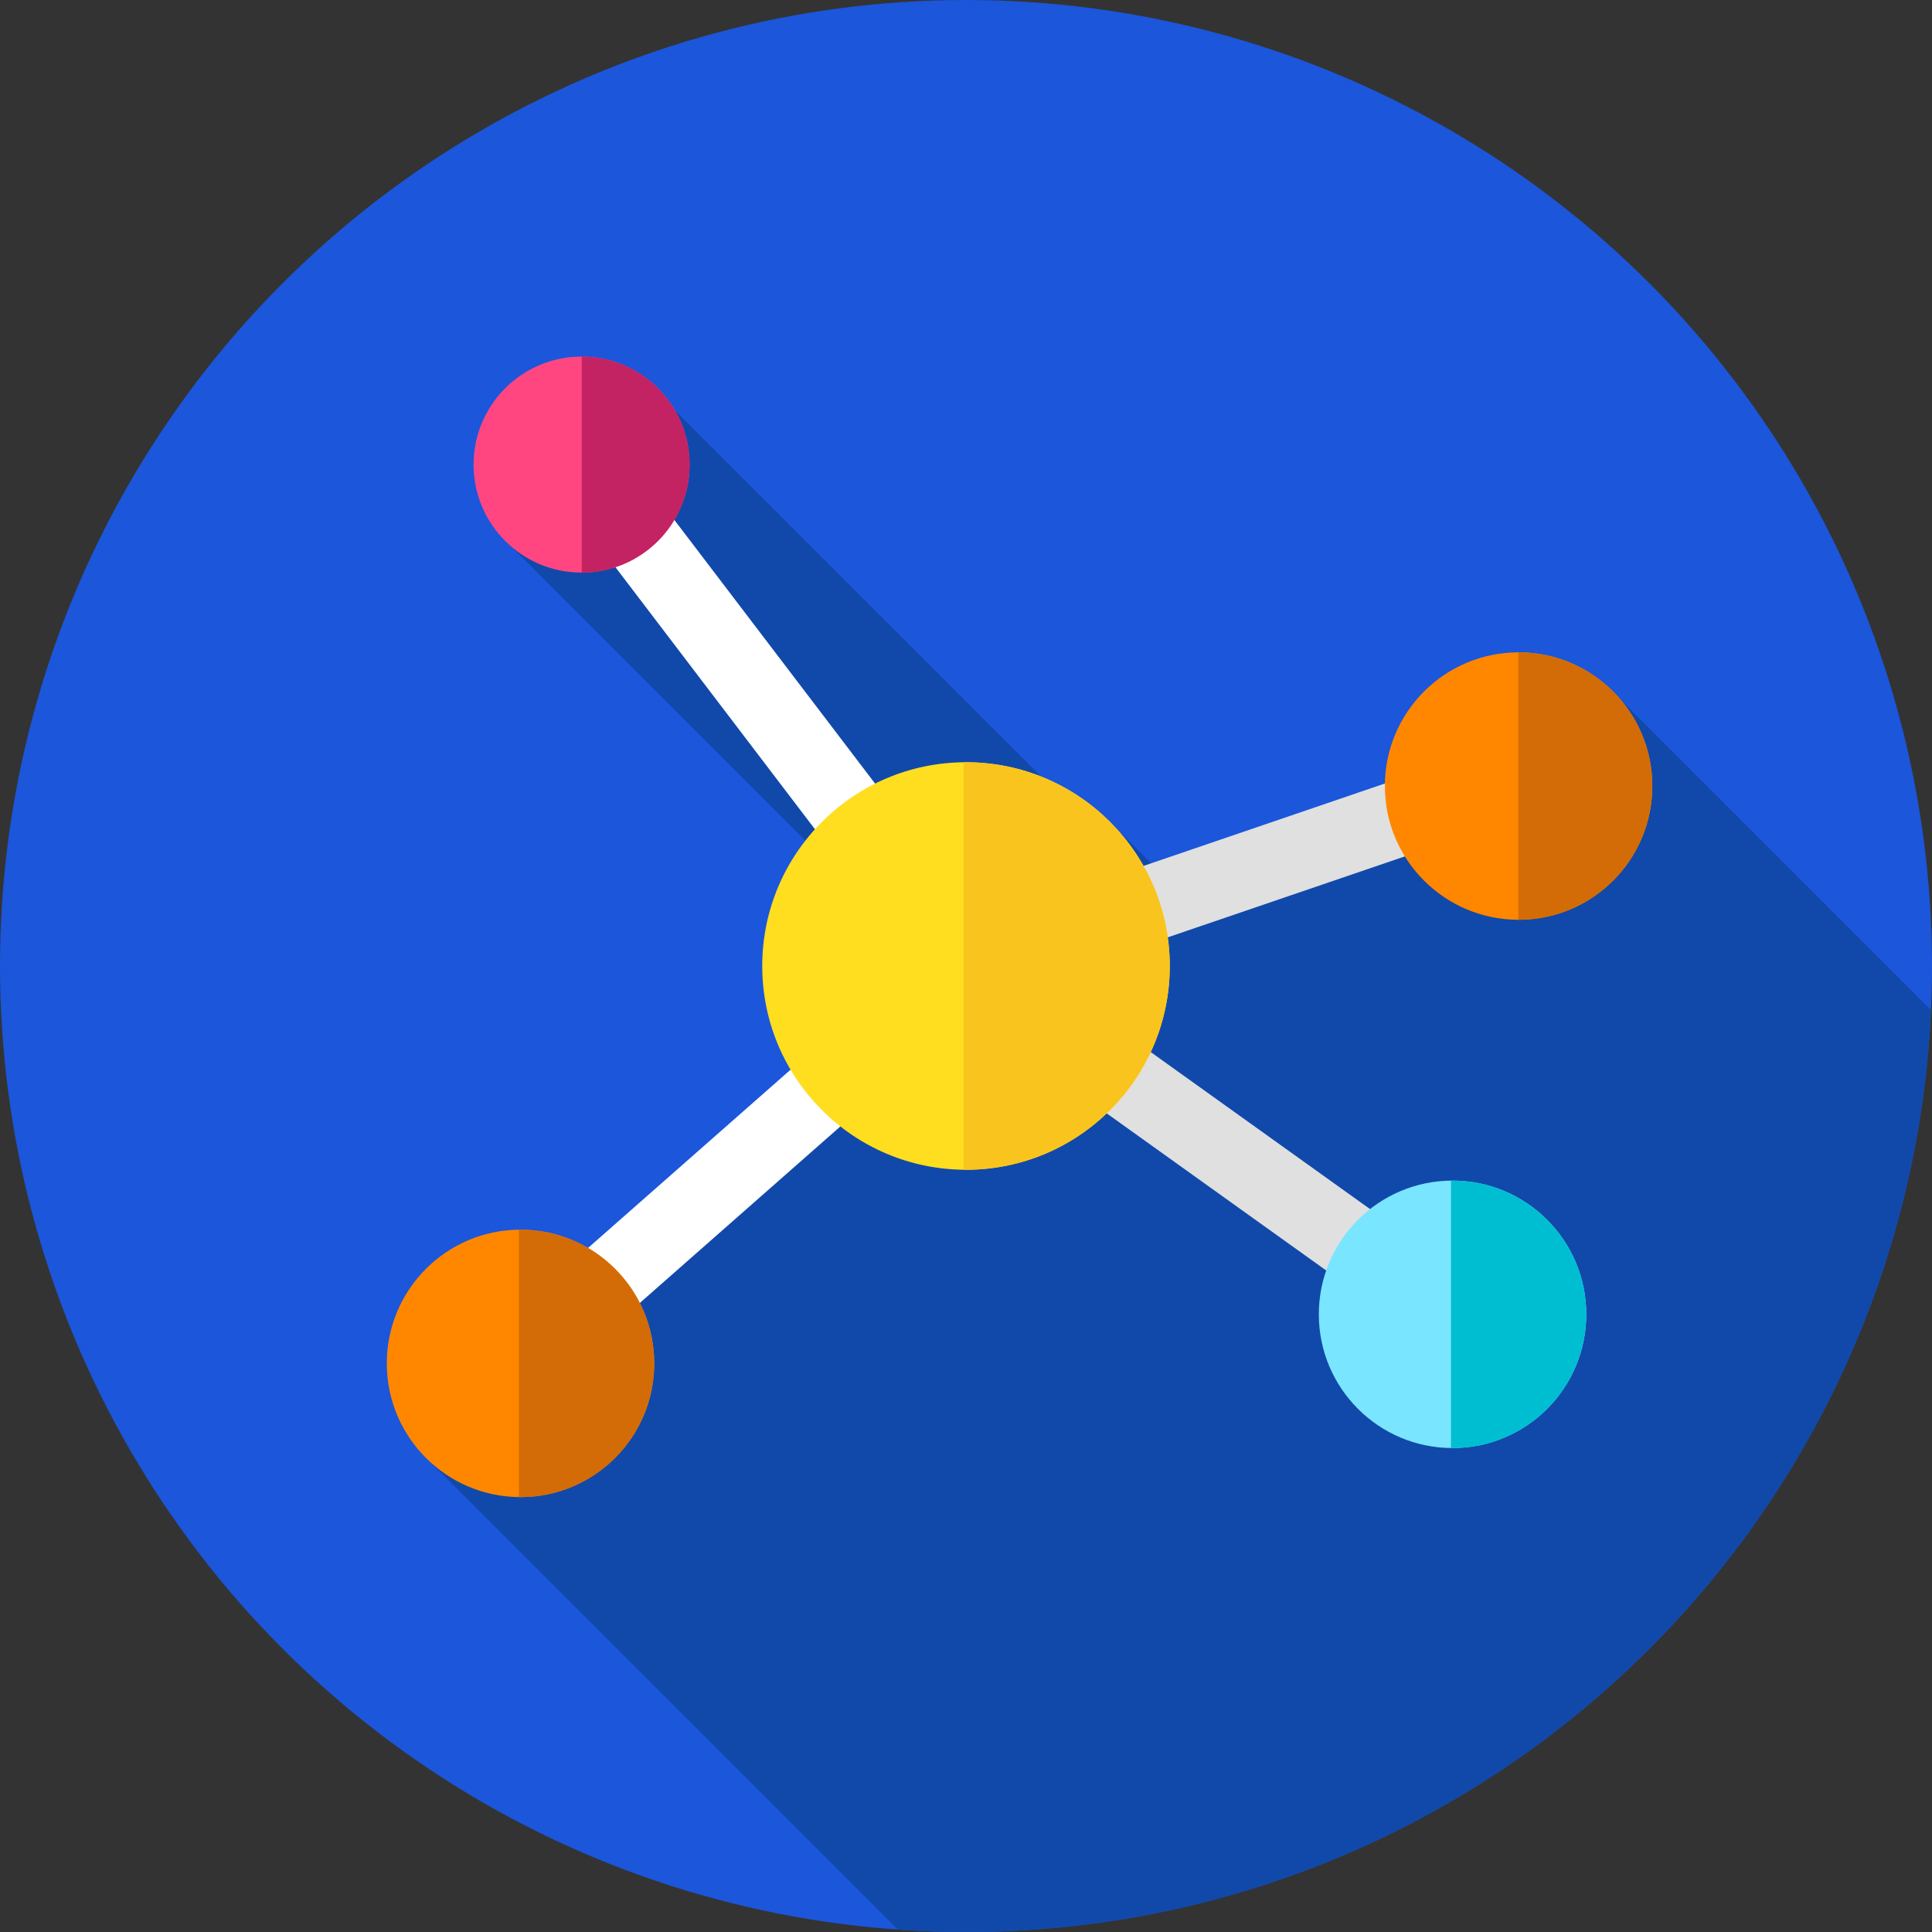 <?xml version="1.0" encoding="iso-8859-1"?>
<!-- Generator: Adobe Illustrator 19.0.0, SVG Export Plug-In . SVG Version: 6.00 Build 0)  -->
<svg version="1.1" id="Capa_1" xmlns="http://www.w3.org/2000/svg" xmlns:xlink="http://www.w3.org/1999/xlink" x="0px" y="0px"
	 viewBox="0 0 512 512" style="enable-background:new 0 0 512 512;" xml:space="preserve">
<rect x="0" y="0" width="512" height="512" fill="#333333" stroke="none"/>
<circle style="fill:#1B56DB;" cx="256" cy="256" r="256"/>
<path style="fill:#1149AA;" d="M511.724,267.669L425.3,181.245l-111.815,55.936l-20.832-20.833l-2.316,3.878L178.895,108.784
	l-46.671,32.765l117.938,117.938L114.165,387.592L237.93,511.357C243.9,511.773,249.923,512,256,512
	C393.473,512,505.622,403.636,511.724,267.669z"/>
<g>
	
		<rect x="320.774" y="151.513" transform="matrix(-0.323 -0.946 0.946 -0.323 219.441 617.972)" style="fill:#E0E0E0;" width="19.999" height="157.955"/>
	
		<rect x="241.188" y="292.152" transform="matrix(-0.813 -0.582 0.582 -0.813 405.175 734.387)" style="fill:#E0E0E0;" width="158.578" height="20"/>
</g>
<g>
	
		<rect x="122.811" y="179.997" transform="matrix(-0.606 -0.796 0.796 -0.606 179.248 468.802)" style="fill:#FFFFFF;" width="165.898" height="19.999"/>
	
		<rect x="185.508" y="228.643" transform="matrix(-0.661 -0.751 0.751 -0.661 92.564 660.307)" style="fill:#FFFFFF;" width="19.999" height="161.184"/>
</g>
<circle style="fill:#FFDE1F;" cx="256" cy="256" r="54"/>
<path style="fill:#F9C41E;" d="M256,202c-0.216,0-0.428,0.014-0.643,0.016v107.968c0.215,0.003,0.427,0.016,0.643,0.016
	c29.823,0,54-24.177,54-54S285.823,202,256,202z"/>
<circle style="fill:#FF8700;" cx="402.44" cy="208.31" r="35.438"/>
<path style="fill:#D36C07;" d="M402.438,172.875c-0.019,0-0.038,0.001-0.057,0.001v70.872c0.019,0,0.038,0.001,0.057,0.001
	c19.572,0,35.438-15.866,35.438-35.438S422.009,172.875,402.438,172.875z"/>
<circle style="fill:#7AE5FE;" cx="384.94" cy="348.31" r="35.438"/>
<path style="fill:#00BED2;" d="M384.938,312.875c-0.139,0-0.275,0.009-0.414,0.01v70.854c0.138,0.002,0.275,0.01,0.414,0.01
	c19.572,0,35.438-15.866,35.438-35.438S404.509,312.875,384.938,312.875z"/>
<circle style="fill:#FF8700;" cx="137.94" cy="361.31" r="35.438"/>
<path style="fill:#D36C07;" d="M137.938,325.875c-0.147,0-0.291,0.009-0.438,0.011v70.853c0.146,0.002,0.291,0.011,0.438,0.011
	c19.572,0,35.438-15.866,35.438-35.438S157.509,325.875,137.938,325.875z"/>
<circle style="fill:#FF4681;" cx="154.12" cy="123.12" r="28.625"/>
<path style="fill:#C32363;" d="M182.75,123.125c0-15.795-12.793-28.601-28.583-28.624v57.248
	C169.957,151.726,182.75,138.92,182.75,123.125z"/>
<g>
</g>
<g>
</g>
<g>
</g>
<g>
</g>
<g>
</g>
<g>
</g>
<g>
</g>
<g>
</g>
<g>
</g>
<g>
</g>
<g>
</g>
<g>
</g>
<g>
</g>
<g>
</g>
<g>
</g>
</svg>

